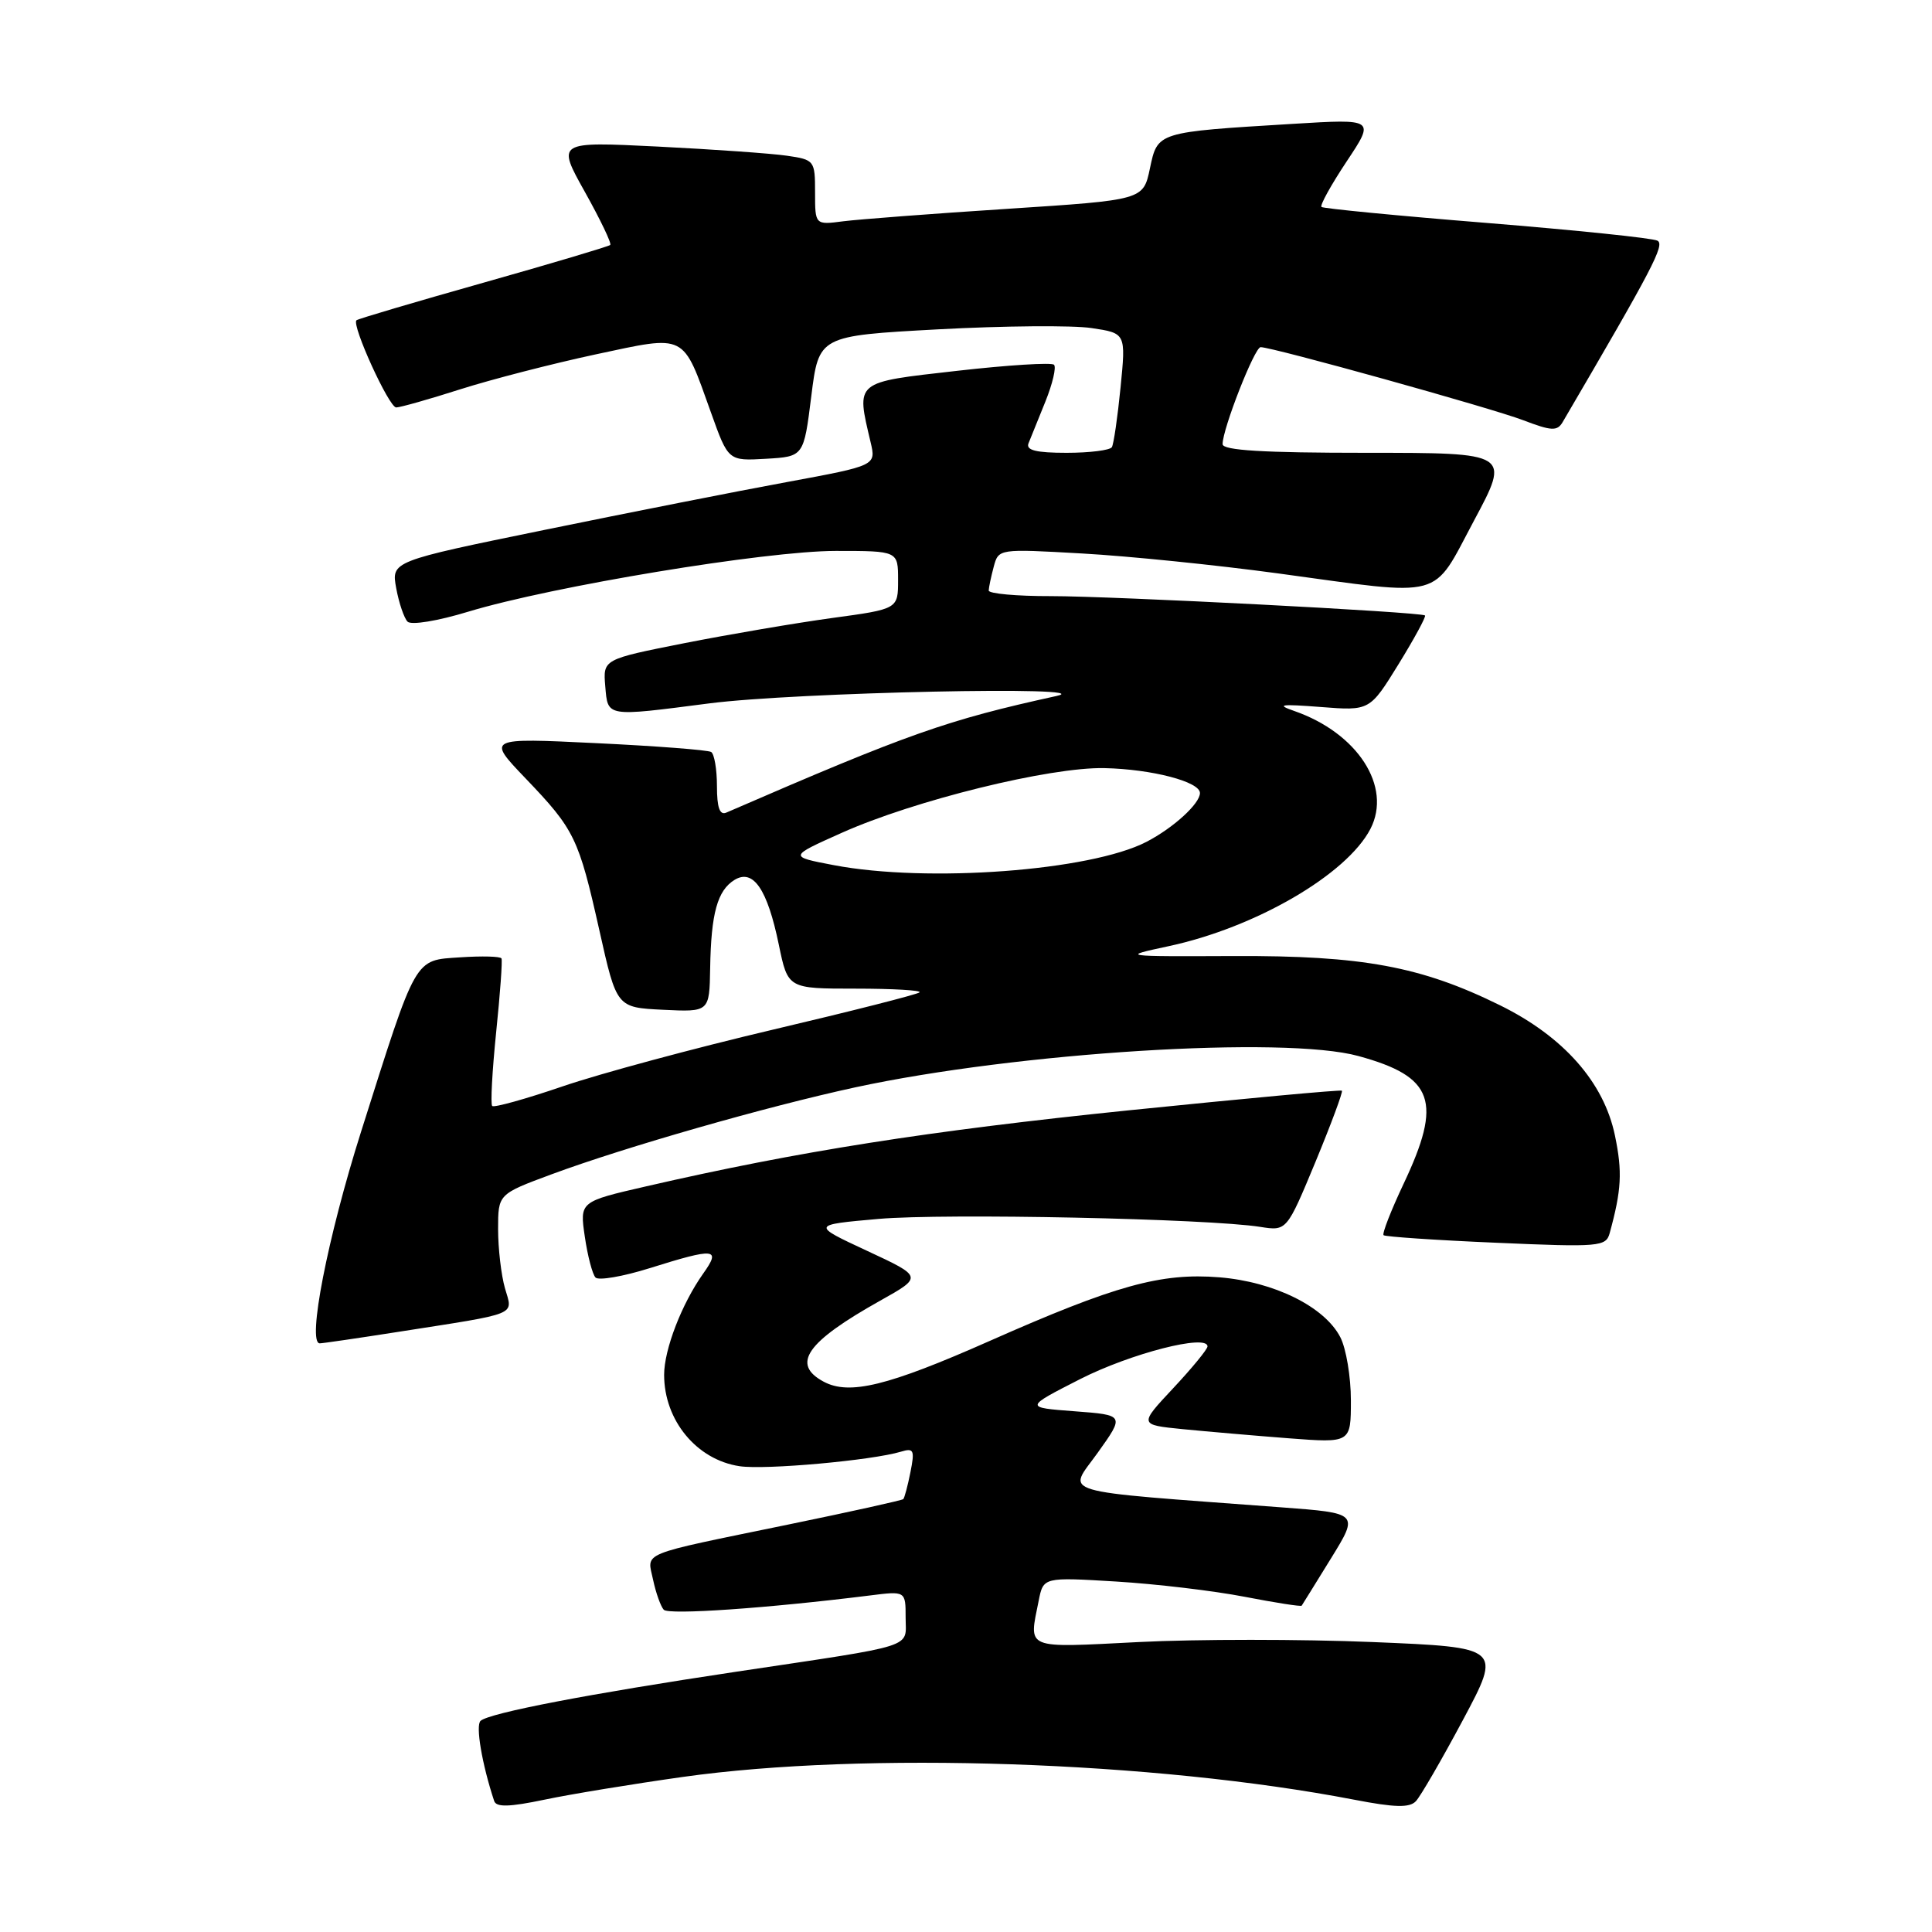 <?xml version="1.0" encoding="UTF-8" standalone="no"?>
<!DOCTYPE svg PUBLIC "-//W3C//DTD SVG 1.1//EN" "http://www.w3.org/Graphics/SVG/1.1/DTD/svg11.dtd" >
<svg xmlns="http://www.w3.org/2000/svg" xmlns:xlink="http://www.w3.org/1999/xlink" version="1.1" viewBox="0 0 256 256">
 <g >
 <path fill="currentColor"
d=" M 90.50 235.45 C 114.51 232.07 152.94 233.37 179.44 238.47 C 184.82 239.51 186.77 239.56 187.61 238.67 C 188.22 238.03 191.03 233.18 193.85 227.90 C 198.98 218.29 198.98 218.29 181.88 217.58 C 172.47 217.19 158.53 217.19 150.89 217.58 C 135.62 218.35 136.32 218.64 137.63 212.11 C 138.25 208.98 138.25 208.98 147.88 209.56 C 153.17 209.88 160.83 210.79 164.91 211.58 C 168.98 212.37 172.39 212.90 172.48 212.76 C 172.58 212.62 174.32 209.80 176.36 206.50 C 180.06 200.50 180.06 200.50 169.78 199.73 C 139.28 197.44 141.46 198.09 145.45 192.50 C 149.02 187.50 149.02 187.50 142.38 187.00 C 135.75 186.50 135.75 186.50 143.12 182.74 C 149.81 179.34 160.00 176.72 160.00 178.41 C 160.00 178.78 157.96 181.27 155.46 183.94 C 150.92 188.79 150.92 188.79 156.71 189.37 C 159.89 189.68 166.21 190.23 170.75 190.58 C 179.00 191.21 179.00 191.21 179.00 185.55 C 179.00 182.44 178.37 178.68 177.60 177.19 C 175.51 173.14 168.83 169.84 161.57 169.25 C 153.83 168.63 147.81 170.30 131.05 177.72 C 117.65 183.65 112.54 184.90 109.14 183.08 C 104.80 180.75 106.84 177.83 116.64 172.34 C 122.28 169.18 122.28 169.18 114.89 165.74 C 107.50 162.30 107.50 162.30 116.44 161.51 C 125.19 160.75 160.08 161.47 167.00 162.57 C 170.50 163.12 170.50 163.12 174.31 153.95 C 176.40 148.90 177.97 144.66 177.81 144.52 C 177.64 144.38 164.90 145.56 149.50 147.13 C 123.00 149.85 105.76 152.56 85.65 157.19 C 76.81 159.22 76.81 159.22 77.49 163.86 C 77.86 166.41 78.50 168.85 78.91 169.28 C 79.32 169.70 82.54 169.15 86.08 168.04 C 94.79 165.31 95.57 165.39 93.18 168.75 C 90.34 172.75 88.00 178.81 88.00 182.17 C 88.00 188.21 92.31 193.43 98.00 194.28 C 101.40 194.79 115.57 193.51 119.40 192.35 C 121.08 191.84 121.22 192.15 120.64 195.06 C 120.28 196.87 119.85 198.48 119.69 198.64 C 119.53 198.80 112.67 200.32 104.45 202.01 C 84.36 206.15 85.75 205.58 86.54 209.34 C 86.91 211.08 87.55 212.86 87.95 213.30 C 88.61 214.01 101.70 213.10 115.25 211.41 C 120.00 210.81 120.00 210.81 120.00 214.33 C 120.00 218.45 121.81 217.88 97.50 221.52 C 78.04 224.44 64.87 226.97 63.68 228.02 C 62.99 228.62 63.87 233.78 65.48 238.64 C 65.76 239.49 67.50 239.44 72.18 238.46 C 75.65 237.73 83.90 236.38 90.50 235.45 Z  M 52.76 176.48 C 68.99 173.94 67.96 174.36 66.91 170.70 C 66.41 168.95 66.00 165.42 66.00 162.87 C 66.00 158.23 66.00 158.23 73.09 155.60 C 82.87 151.98 101.56 146.63 113.32 144.08 C 134.82 139.44 170.17 137.23 180.00 139.93 C 190.01 142.67 191.16 145.93 185.97 156.89 C 184.31 160.41 183.12 163.46 183.33 163.67 C 183.54 163.87 190.25 164.33 198.24 164.67 C 211.95 165.27 212.80 165.19 213.29 163.40 C 214.86 157.68 214.99 155.28 213.99 150.47 C 212.53 143.41 207.18 137.35 198.75 133.20 C 188.30 128.05 180.52 126.61 163.50 126.68 C 148.51 126.74 148.50 126.74 154.82 125.38 C 166.35 122.92 178.46 115.88 181.59 109.83 C 184.48 104.23 179.89 97.13 171.50 94.21 C 169.04 93.36 169.67 93.27 175.00 93.68 C 181.50 94.19 181.50 94.19 185.32 88.00 C 187.42 84.59 188.99 81.69 188.82 81.55 C 188.23 81.09 147.56 78.99 139.25 78.99 C 134.71 79.00 131.01 78.66 131.01 78.25 C 131.02 77.84 131.32 76.42 131.67 75.11 C 132.31 72.71 132.31 72.71 143.40 73.34 C 149.51 73.68 161.19 74.87 169.36 75.98 C 191.69 79.02 189.65 79.57 195.31 68.99 C 200.12 60.00 200.12 60.00 181.06 60.00 C 167.39 60.00 162.00 59.68 162.00 58.85 C 162.00 56.82 166.24 46.00 167.04 46.00 C 168.62 46.00 197.59 54.06 201.83 55.68 C 205.60 57.12 206.34 57.15 207.06 55.93 C 219.02 35.50 220.63 32.43 219.62 31.89 C 219.01 31.55 208.82 30.50 197.00 29.54 C 185.18 28.59 175.32 27.63 175.10 27.42 C 174.88 27.20 176.38 24.49 178.44 21.39 C 182.19 15.75 182.19 15.75 171.34 16.41 C 153.25 17.51 153.40 17.46 152.37 22.32 C 151.49 26.50 151.49 26.50 133.50 27.67 C 123.60 28.31 113.81 29.06 111.75 29.32 C 108.00 29.81 108.00 29.81 108.00 25.49 C 108.00 21.27 107.92 21.16 104.25 20.63 C 102.19 20.33 94.49 19.79 87.14 19.42 C 73.77 18.76 73.77 18.76 77.50 25.43 C 79.55 29.10 81.07 32.26 80.86 32.46 C 80.66 32.65 73.09 34.91 64.02 37.47 C 54.96 40.03 47.40 42.26 47.23 42.44 C 46.57 43.09 51.55 54.00 52.50 53.99 C 53.05 53.98 56.88 52.90 61.00 51.58 C 65.12 50.27 73.19 48.19 78.92 46.96 C 91.06 44.37 90.40 44.04 94.21 54.67 C 96.50 61.08 96.50 61.08 101.50 60.79 C 106.50 60.50 106.50 60.50 107.50 52.50 C 108.50 44.50 108.50 44.50 124.29 43.64 C 132.98 43.17 142.13 43.09 144.63 43.47 C 149.19 44.15 149.19 44.15 148.48 51.33 C 148.09 55.27 147.57 58.84 147.33 59.25 C 147.08 59.66 144.39 60.00 141.33 60.00 C 137.30 60.00 135.92 59.66 136.28 58.75 C 136.56 58.06 137.56 55.57 138.52 53.21 C 139.47 50.85 139.99 48.65 139.66 48.33 C 139.34 48.01 133.55 48.37 126.79 49.14 C 113.13 50.69 113.44 50.43 115.36 58.60 C 116.09 61.69 116.09 61.69 104.30 63.87 C 97.81 65.06 83.35 67.92 72.17 70.21 C 51.85 74.37 51.85 74.37 52.50 77.94 C 52.86 79.90 53.54 81.89 54.00 82.37 C 54.48 82.86 57.98 82.29 62.05 81.05 C 73.14 77.69 101.47 73.00 110.75 73.00 C 119.00 73.00 119.00 73.00 119.00 76.85 C 119.00 80.70 119.00 80.70 110.25 81.89 C 105.44 82.55 96.64 84.05 90.70 85.22 C 79.90 87.36 79.90 87.36 80.20 90.93 C 80.55 95.04 80.22 94.98 94.00 93.20 C 105.43 91.73 146.21 90.86 140.00 92.22 C 125.43 95.42 120.49 97.16 96.25 107.67 C 95.37 108.06 95.00 107.03 95.00 104.17 C 95.00 101.94 94.65 99.90 94.23 99.64 C 93.80 99.38 86.94 98.85 78.98 98.47 C 64.50 97.77 64.50 97.77 69.64 103.14 C 76.15 109.94 76.67 111.02 79.43 123.32 C 81.71 133.50 81.71 133.50 87.85 133.80 C 94.00 134.10 94.00 134.10 94.10 128.30 C 94.22 121.01 95.06 117.99 97.33 116.59 C 99.81 115.08 101.68 117.81 103.20 125.19 C 104.40 131.00 104.40 131.00 113.37 131.00 C 118.30 131.00 122.11 131.22 121.85 131.49 C 121.58 131.76 112.84 133.98 102.43 136.43 C 92.02 138.88 79.49 142.26 74.58 143.94 C 69.67 145.62 65.46 146.79 65.22 146.55 C 64.98 146.31 65.22 141.93 65.74 136.81 C 66.27 131.69 66.59 127.28 66.45 127.00 C 66.31 126.72 63.86 126.66 61.00 126.85 C 54.82 127.27 55.29 126.46 47.83 150.00 C 43.40 163.99 40.67 178.00 42.37 178.00 C 42.73 178.00 47.40 177.32 52.76 176.48 Z  M 110.50 114.64 C 104.50 113.50 104.50 113.50 111.50 110.37 C 121.13 106.05 139.12 101.62 146.35 101.78 C 152.64 101.92 159.00 103.58 159.00 105.08 C 159.00 106.49 155.48 109.70 151.91 111.55 C 144.48 115.39 122.91 117.00 110.50 114.64 Z "/>
</g>
</svg>